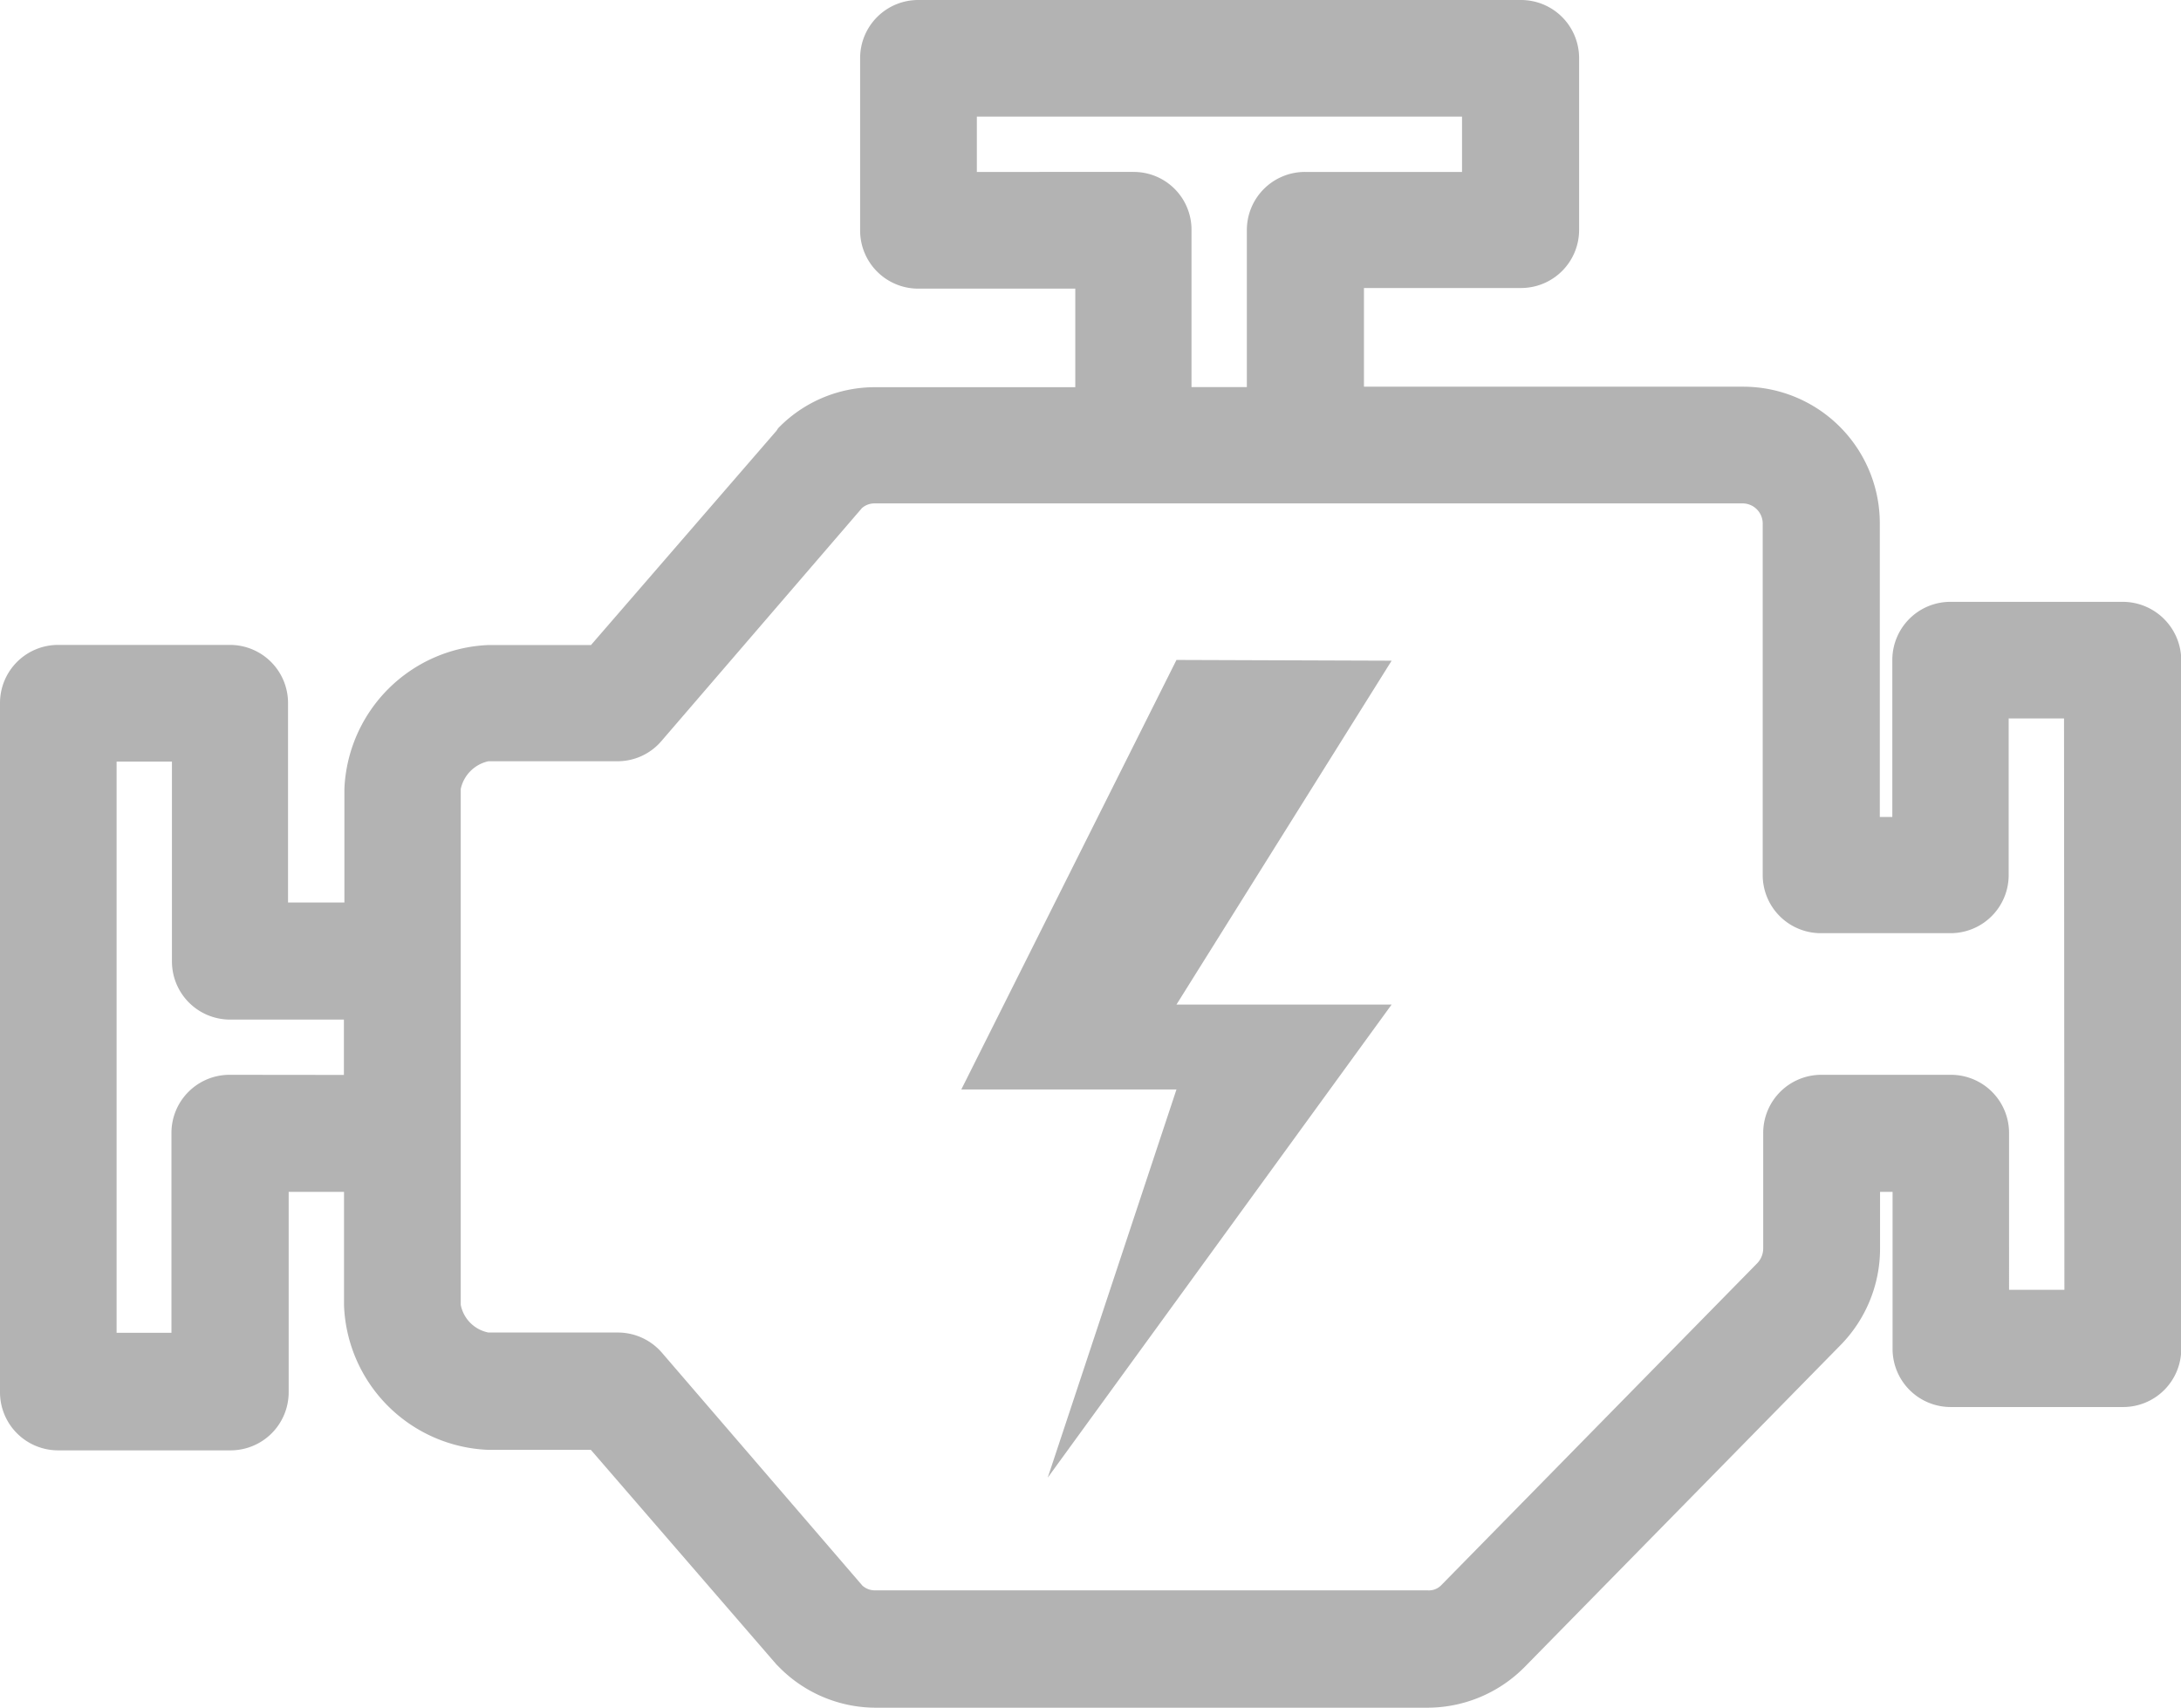 <svg xmlns="http://www.w3.org/2000/svg" width="17.415" height="13.637" viewBox="0 0 17.415 13.637"><defs><style>.a{fill:#b3b3b3;}</style></defs><path class="a" d="M20.549,63.206H19.176a.464.464,0,0,0-.466.466v1.252h-.1V62.588a1.091,1.091,0,0,0-1.087-1.1H14.491V60.7h1.252a.464.464,0,0,0,.466-.466V58.866a.464.464,0,0,0-.466-.466H10.934a.464.464,0,0,0-.466.466v1.373a.464.464,0,0,0,.466.466h1.252v.787h-1.6a1.075,1.075,0,0,0-.773.328L9.8,61.84,8.319,63.551H7.5A1.2,1.2,0,0,0,6.35,64.7v.907H5.9V64.016a.464.464,0,0,0-.466-.466H4.066a.464.464,0,0,0-.466.466v5.5a.464.464,0,0,0,.466.466H5.439a.464.464,0,0,0,.466-.466V67.918h.442v.907A1.2,1.2,0,0,0,7.5,69.978h.818L9.8,71.692l.021.021a1.084,1.084,0,0,0,.769.324H15a1.092,1.092,0,0,0,.773-.324l2.522-2.57a1.1,1.1,0,0,0,.317-.773v-.452h.1v1.252a.464.464,0,0,0,.466.466h1.373a.464.464,0,0,0,.466-.466v-5.5A.468.468,0,0,0,20.549,63.206Zm-7.9-3.433H11.4v-.442h3.874v.442H14.022a.464.464,0,0,0-.466.466v1.252h-.442V60.239A.461.461,0,0,0,12.653,59.773Zm-7.214,7.21a.464.464,0,0,0-.466.466v1.594H4.531V64.482h.442v1.594a.464.464,0,0,0,.466.466h.907v.442ZM20.084,68.7h-.442V67.449a.464.464,0,0,0-.466-.466H18.145a.464.464,0,0,0-.466.466v.918a.172.172,0,0,1-.048.121l-2.522,2.57A.138.138,0,0,1,15,71.1H10.586a.15.15,0,0,1-.1-.038l-1.6-1.859a.465.465,0,0,0-.352-.162H7.5a.28.28,0,0,1-.221-.221V64.7a.289.289,0,0,1,.221-.221H8.53a.46.46,0,0,0,.352-.162l1.6-1.859a.15.15,0,0,1,.1-.038h6.938a.161.161,0,0,1,.155.166v2.8a.464.464,0,0,0,.466.466h1.032a.464.464,0,0,0,.466-.466V64.137h.442Zm-7.09-5.03L11.276,67.1h1.718L11.966,70.2l2.746-3.778H12.994l1.718-2.746Z" transform="translate(-3.6 -58.4)"/></svg>